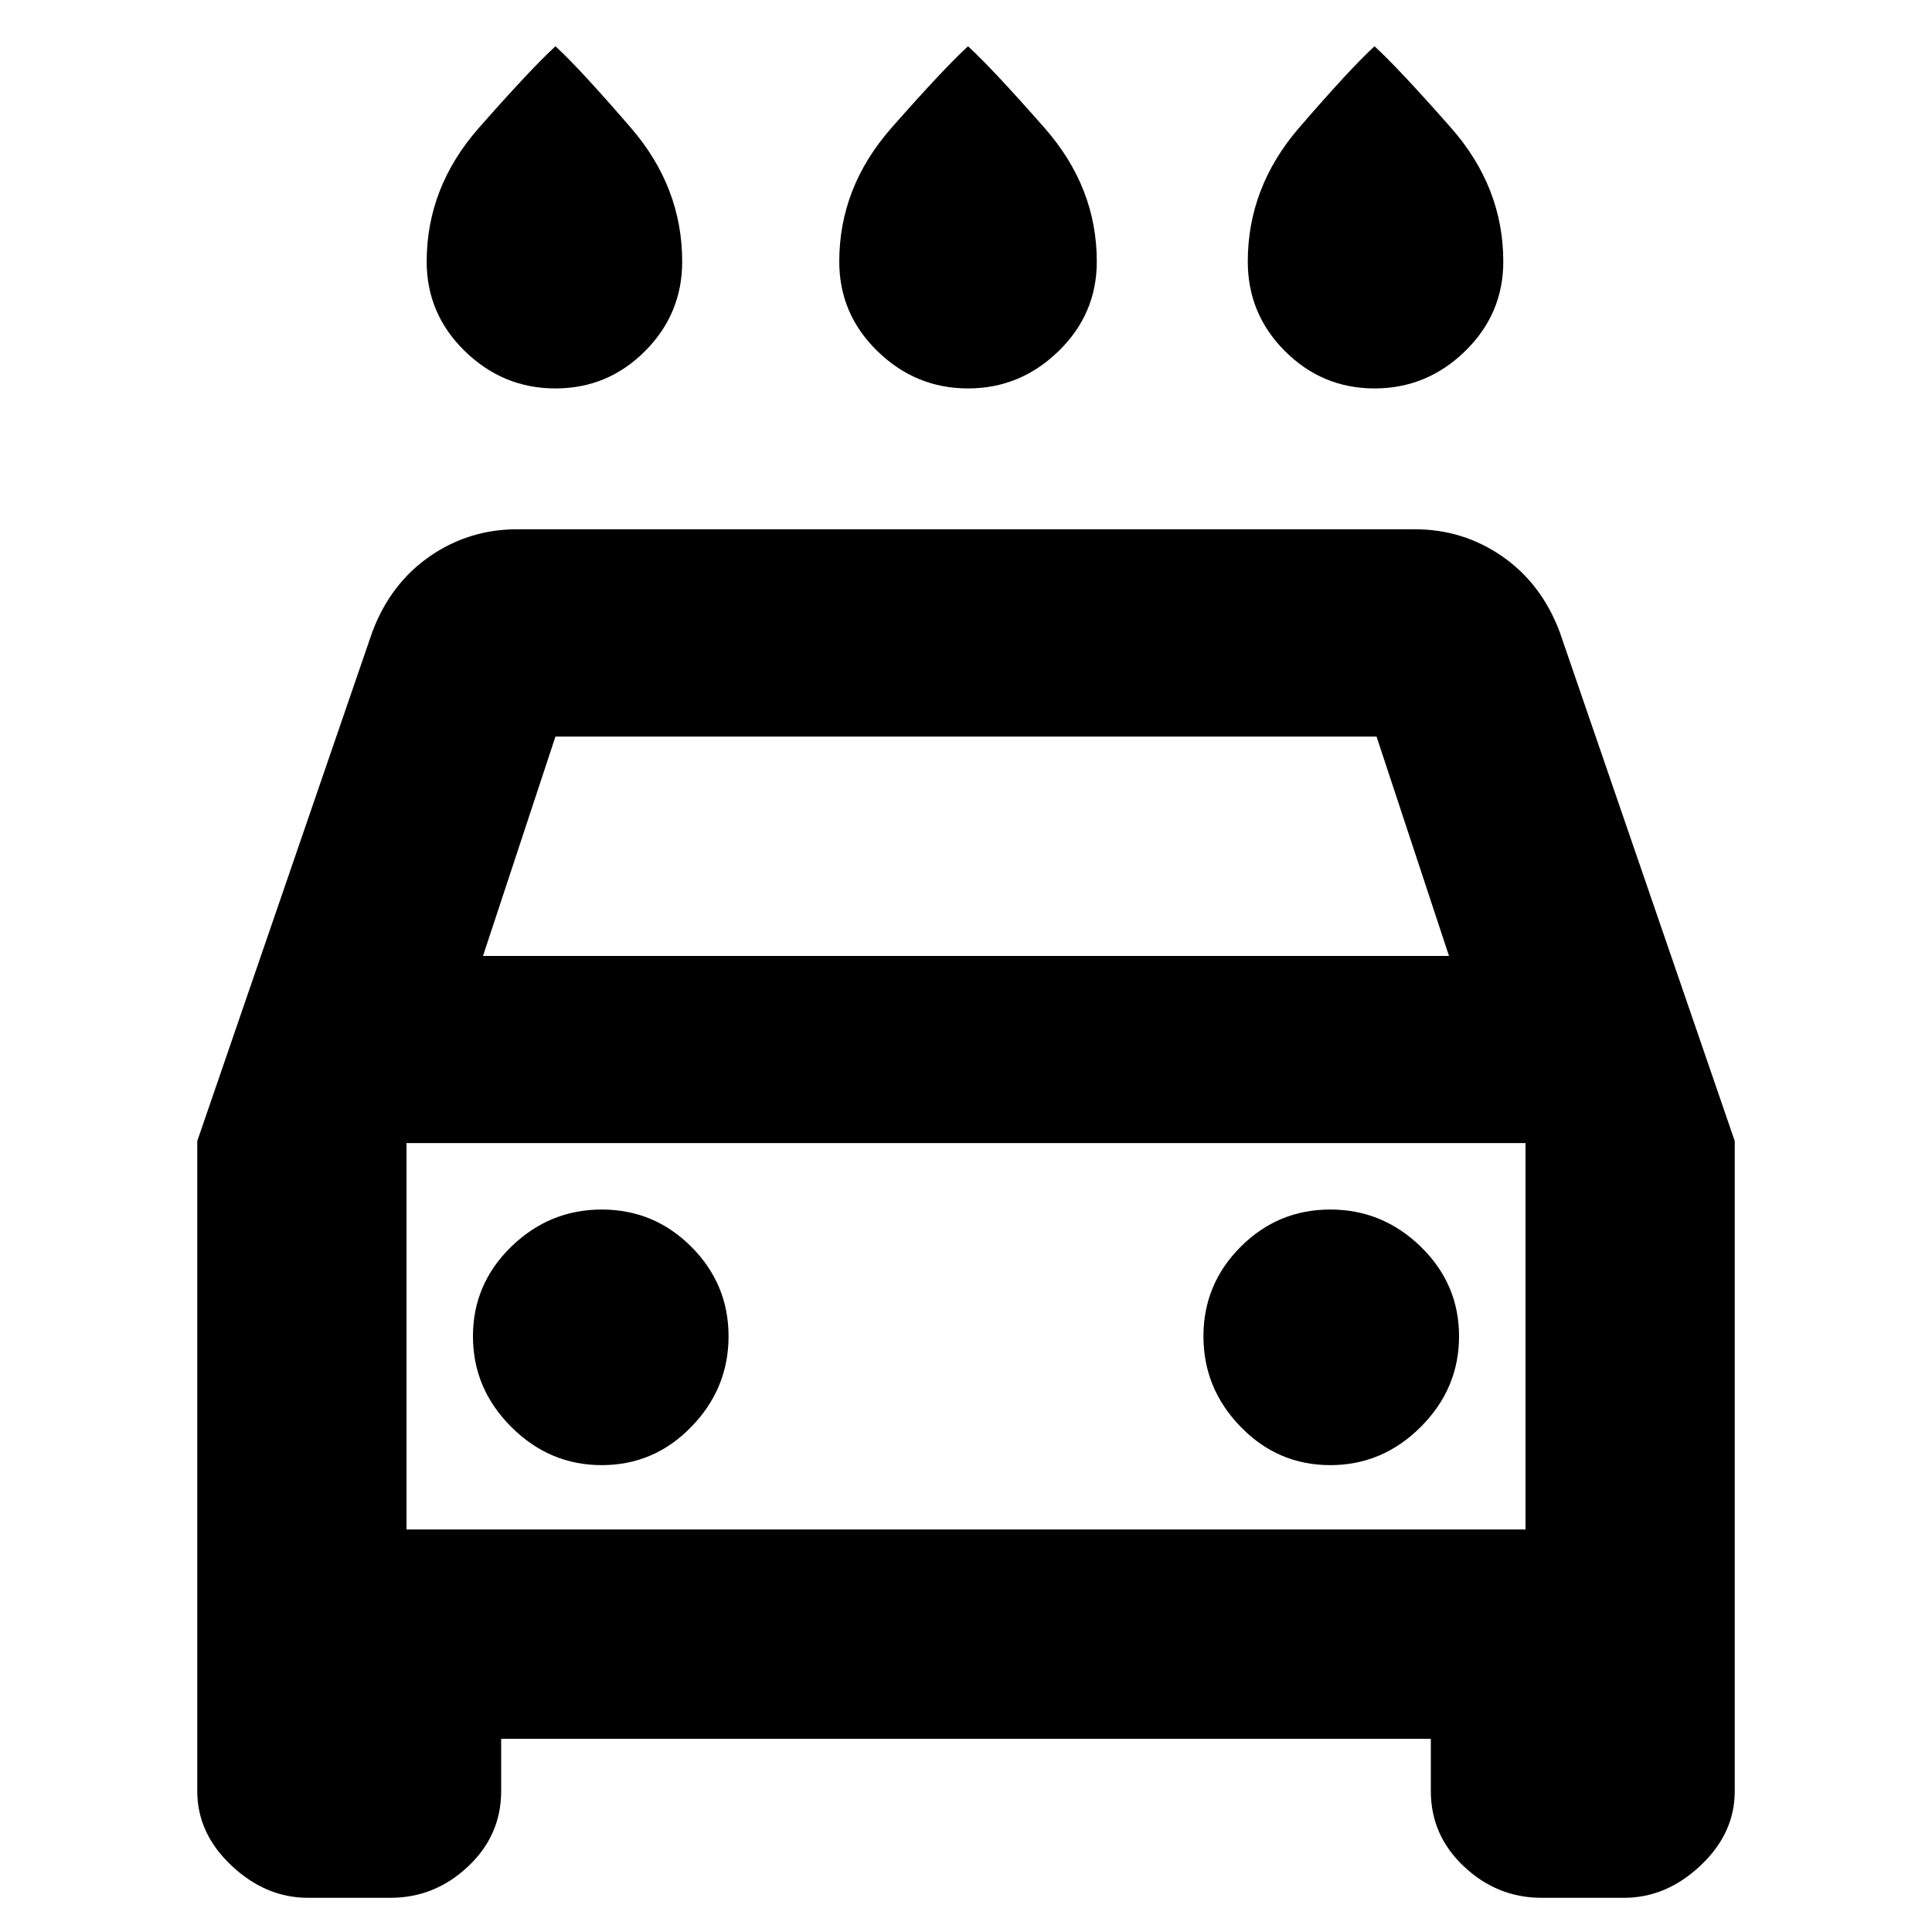 <svg xmlns="http://www.w3.org/2000/svg" height="20" width="20"><path d="M10.021 4.021Q9.479 4.021 9.083 3.635Q8.688 3.25 8.688 2.708Q8.688 1.938 9.229 1.323Q9.771 0.708 10.021 0.479Q10.271 0.708 10.812 1.323Q11.354 1.938 11.354 2.708Q11.354 3.25 10.958 3.635Q10.562 4.021 10.021 4.021ZM5.75 4.021Q5.208 4.021 4.812 3.635Q4.417 3.25 4.417 2.708Q4.417 1.938 4.958 1.323Q5.5 0.708 5.75 0.479Q6 0.708 6.531 1.323Q7.062 1.938 7.062 2.708Q7.062 3.25 6.677 3.635Q6.292 4.021 5.75 4.021ZM14.229 4.021Q13.688 4.021 13.302 3.635Q12.917 3.25 12.917 2.708Q12.917 1.938 13.448 1.323Q13.979 0.708 14.229 0.479Q14.479 0.708 15.021 1.323Q15.562 1.938 15.562 2.708Q15.562 3.25 15.167 3.635Q14.771 4.021 14.229 4.021ZM5.188 18V18.542Q5.188 19 4.844 19.323Q4.5 19.646 4.042 19.646H3.188Q2.75 19.646 2.396 19.312Q2.042 18.979 2.042 18.542V11.812L3.854 6.542Q4.042 6.042 4.448 5.76Q4.854 5.479 5.354 5.479H14.646Q15.146 5.479 15.552 5.76Q15.958 6.042 16.146 6.542L17.958 11.812V18.542Q17.958 18.979 17.604 19.312Q17.25 19.646 16.812 19.646H15.958Q15.5 19.646 15.156 19.323Q14.812 19 14.812 18.542V18ZM5 9.896H15L14.25 7.625H5.75ZM4.208 11.833V15.833ZM6.229 15.167Q6.771 15.167 7.156 14.771Q7.542 14.375 7.542 13.833Q7.542 13.292 7.156 12.906Q6.771 12.521 6.229 12.521Q5.688 12.521 5.292 12.906Q4.896 13.292 4.896 13.833Q4.896 14.375 5.292 14.771Q5.688 15.167 6.229 15.167ZM13.771 15.167Q14.312 15.167 14.708 14.771Q15.104 14.375 15.104 13.833Q15.104 13.292 14.708 12.906Q14.312 12.521 13.771 12.521Q13.229 12.521 12.844 12.906Q12.458 13.292 12.458 13.833Q12.458 14.375 12.844 14.771Q13.229 15.167 13.771 15.167ZM4.208 15.833H15.792V11.833H4.208Z"/></svg>